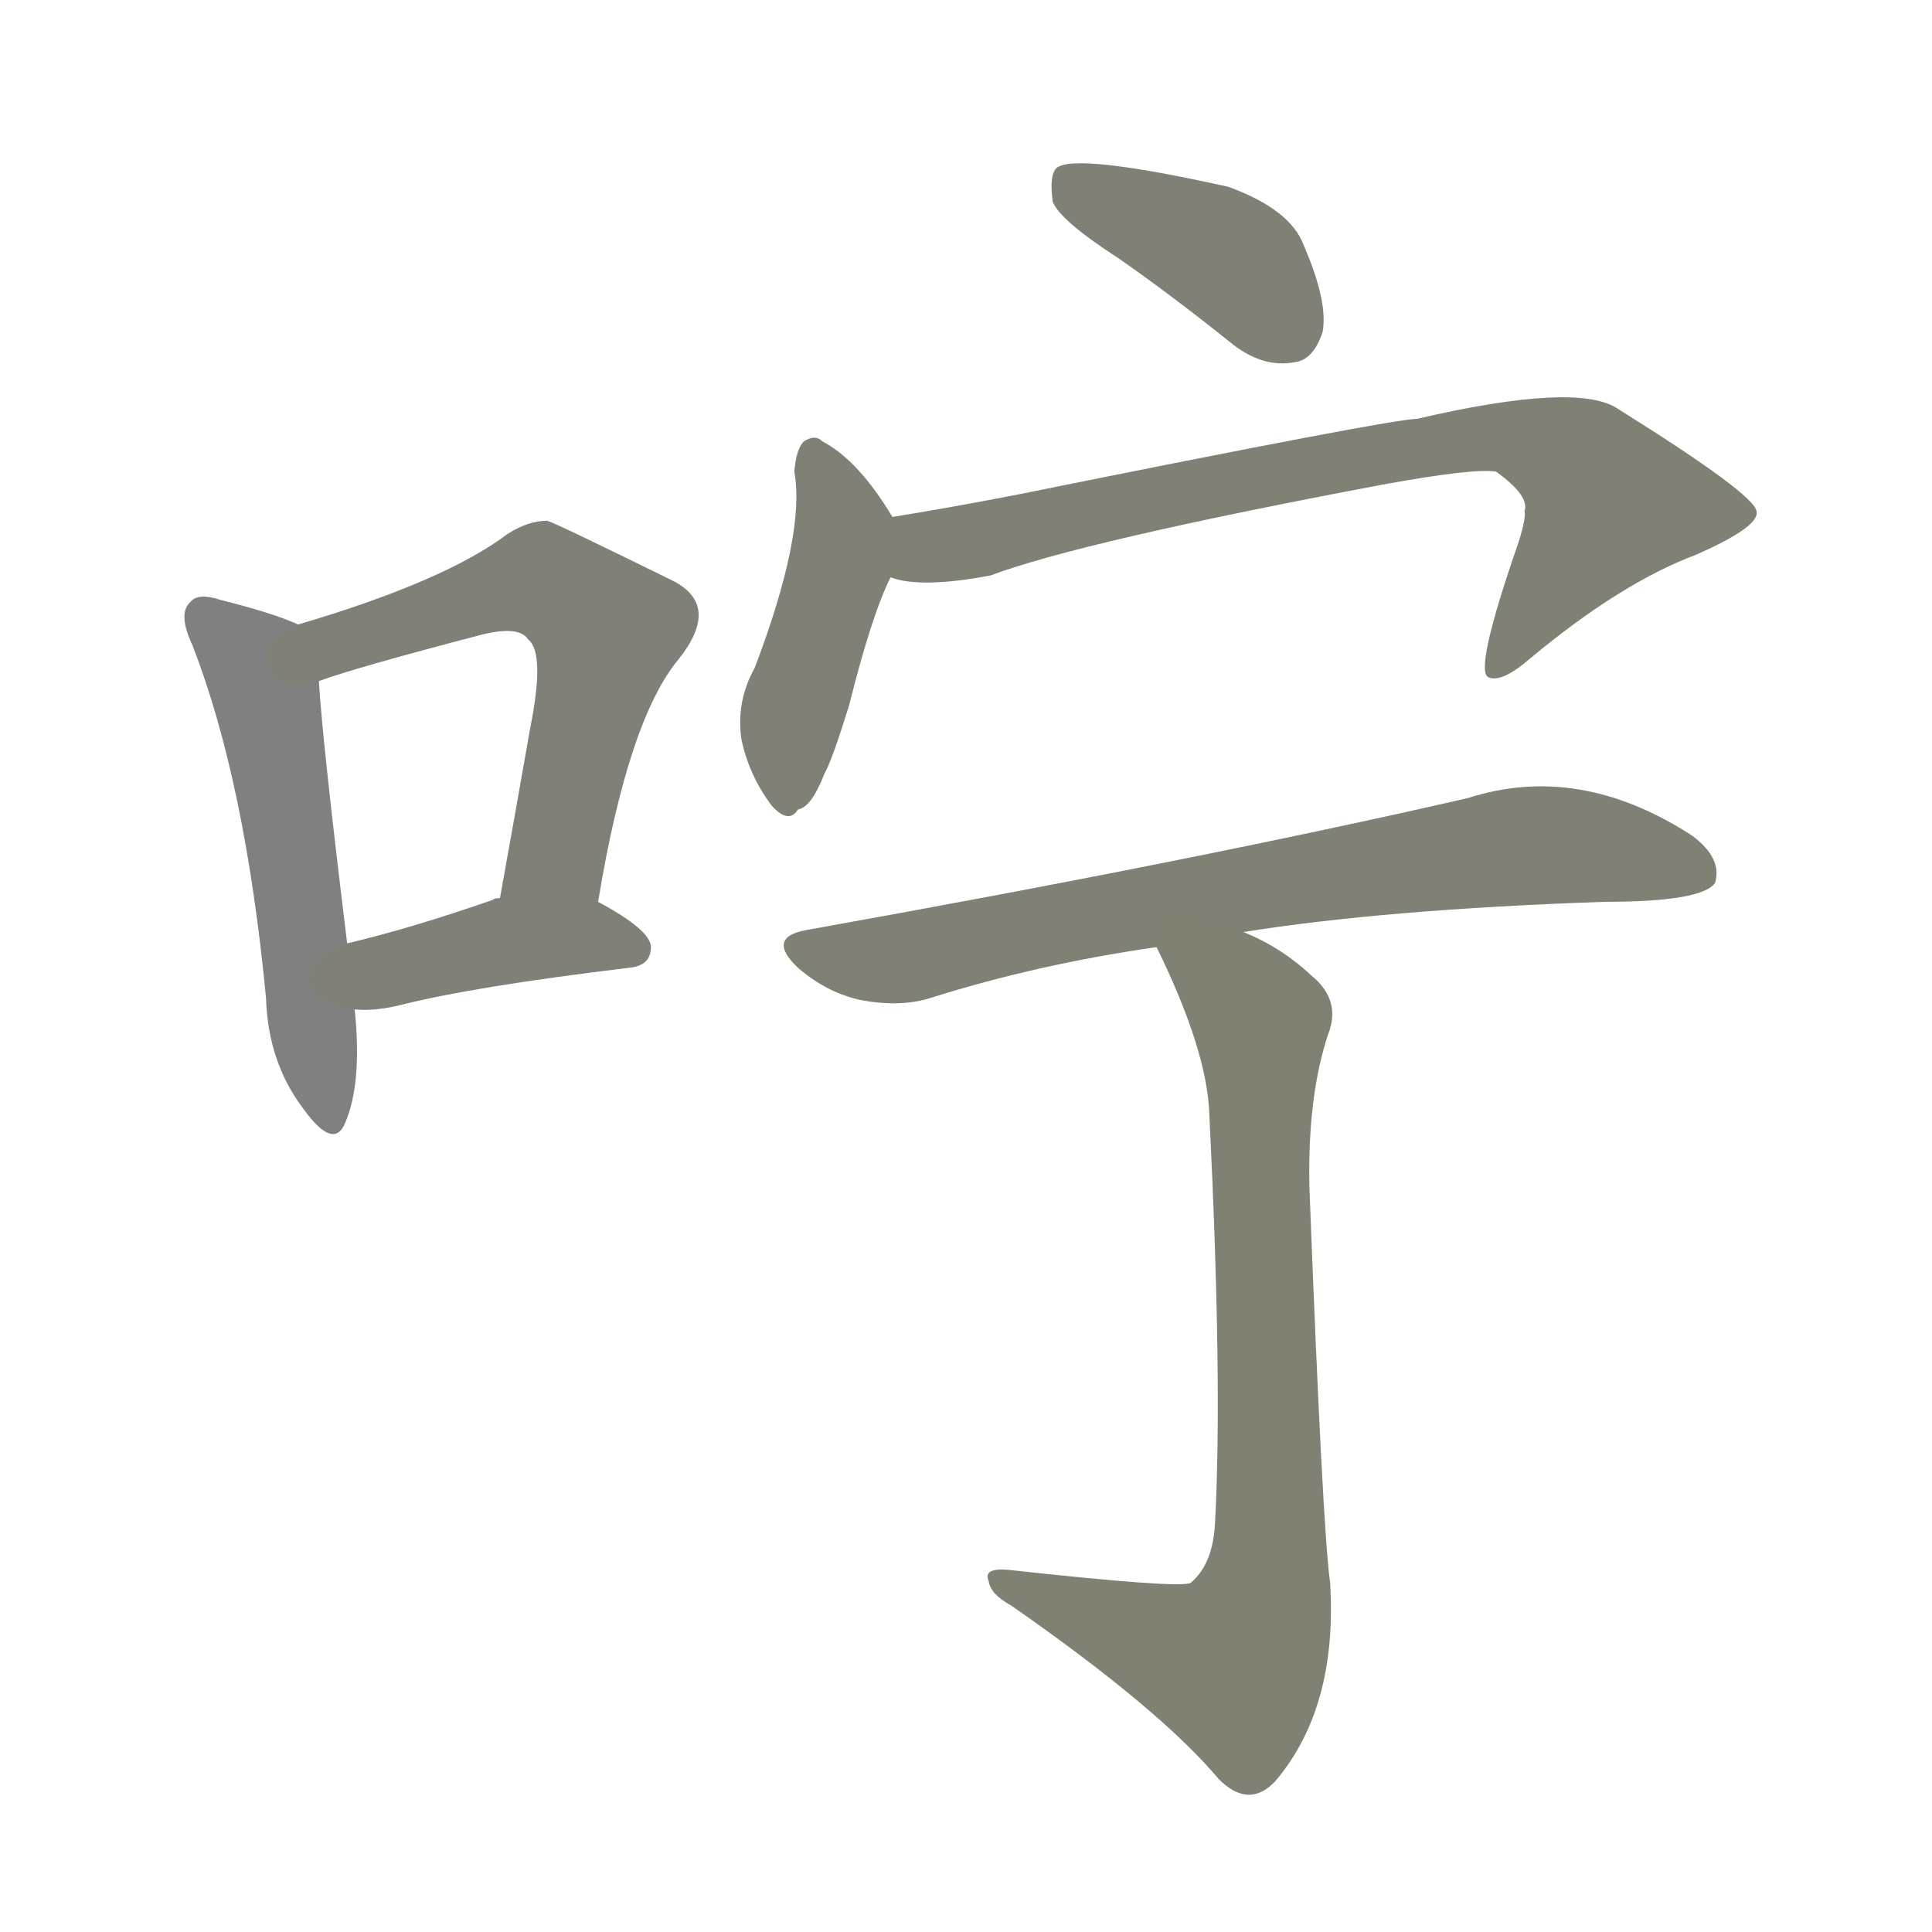 <svg version="1.1" viewBox="0 0 1024 1024" xmlns="http://www.w3.org/2000/svg">
  
  <g transform="scale(1, -1) translate(0, -900)">
    <style type="text/css">
        .stroke1 {fill: #808080;}
        .stroke2 {fill: #808079;}
        .stroke3 {fill: #808078;}
        .stroke4 {fill: #808077;}
        .stroke5 {fill: #808076;}
        .stroke6 {fill: #808075;}
        .stroke7 {fill: #808074;}
        .stroke8 {fill: #808073;}
        .stroke9 {fill: #808072;}
        .stroke10 {fill: #808071;}
        .stroke11 {fill: #808070;}
        .stroke12 {fill: #808069;}
        .stroke13 {fill: #808068;}
        .stroke14 {fill: #808067;}
        .stroke15 {fill: #808066;}
        .stroke16 {fill: #808065;}
        .stroke17 {fill: #808064;}
        .stroke18 {fill: #808063;}
        .stroke19 {fill: #808062;}
        .stroke20 {fill: #808061;}
        text {
            font-family: Helvetica;
            font-size: 50px;
            fill: #808060;
            paint-order: stroke;
            stroke: #000000;
            stroke-width: 4px;
            stroke-linecap: butt;
            stroke-linejoin: miter;
            font-weight: 800;
        }
    </style>

    <path d="M 158 569 Q 145 575 117 582 Q 105 586 101 581 Q 94 575 102 558 Q 130 486 141 371 Q 142 337 161 312 Q 177 290 183 305 Q 192 326 188 365 L 184 400 Q 171 506 169 539 C 167 565 167 565 158 569 Z" class="stroke1"/>
    <path d="M 317 422 Q 333 519 360 551 Q 382 579 357 592 Q 294 623 290 624 Q 280 624 269 617 Q 236 592 158 569 C 129 560 141 529 169 539 Q 188 546 253 563 Q 275 569 280 561 Q 289 554 281 514 Q 274 474 265 424 C 260 394 312 392 317 422 Z" class="stroke2"/>
    <path d="M 188 365 Q 198 364 211 367 Q 250 377 333 387 Q 345 388 345 398 Q 345 407 317 422 L 265 424 Q 262 424 261 423 Q 218 408 184 400 C 155 393 158 366 188 365 Z" class="stroke3"/>
    <path d="M 593 763 Q 623 742 654 717 Q 670 705 686 708 Q 696 709 701 724 Q 704 740 691 770 Q 684 789 651 801 Q 570 819 560 811 Q 556 807 558 793 Q 562 783 593 763 Z" class="stroke4"/>
    <path d="M 473 626 Q 455 656 436 666 Q 432 670 426 666 Q 422 662 421 650 Q 427 617 400 546 Q 390 528 393 508 Q 397 489 409 473 Q 418 463 423 471 Q 430 472 437 490 Q 441 497 450 526 Q 462 574 472 594 C 481 613 481 613 473 626 Z" class="stroke5"/>
    <path d="M 472 594 Q 488 588 525 595 Q 573 613 732 643 Q 781 652 793 650 Q 811 637 808 629 Q 809 626 805 613 Q 781 544 789 541 Q 796 538 811 551 Q 859 591 899 606 Q 933 621 931 629 Q 930 638 858 683 Q 837 698 751 678 Q 738 678 540 638 Q 504 631 473 626 C 443 621 442 599 472 594 Z" class="stroke6"/>
    <path d="M 659 406 Q 734 418 850 422 Q 902 422 909 432 Q 913 445 897 457 Q 837 496 778 477 Q 634 444 427 407 Q 406 403 423 387 Q 438 374 456 370 Q 477 366 493 371 Q 550 389 613 398 L 659 406 Z" class="stroke7"/>
    <path d="M 613 398 Q 640 343 641 309 Q 648 167 644 93 Q 643 71 631 61 Q 625 58 534 68 Q 521 69 524 62 Q 525 55 536 49 Q 615 -6 646 -43 Q 662 -59 676 -44 Q 709 -5 705 61 Q 701 89 694 271 Q 693 319 704 352 Q 711 370 695 383 Q 679 398 659 406 C 632 419 600 425 613 398 Z" class="stroke8"/>
    
    
    
    
    
    
    
    </g>
</svg>